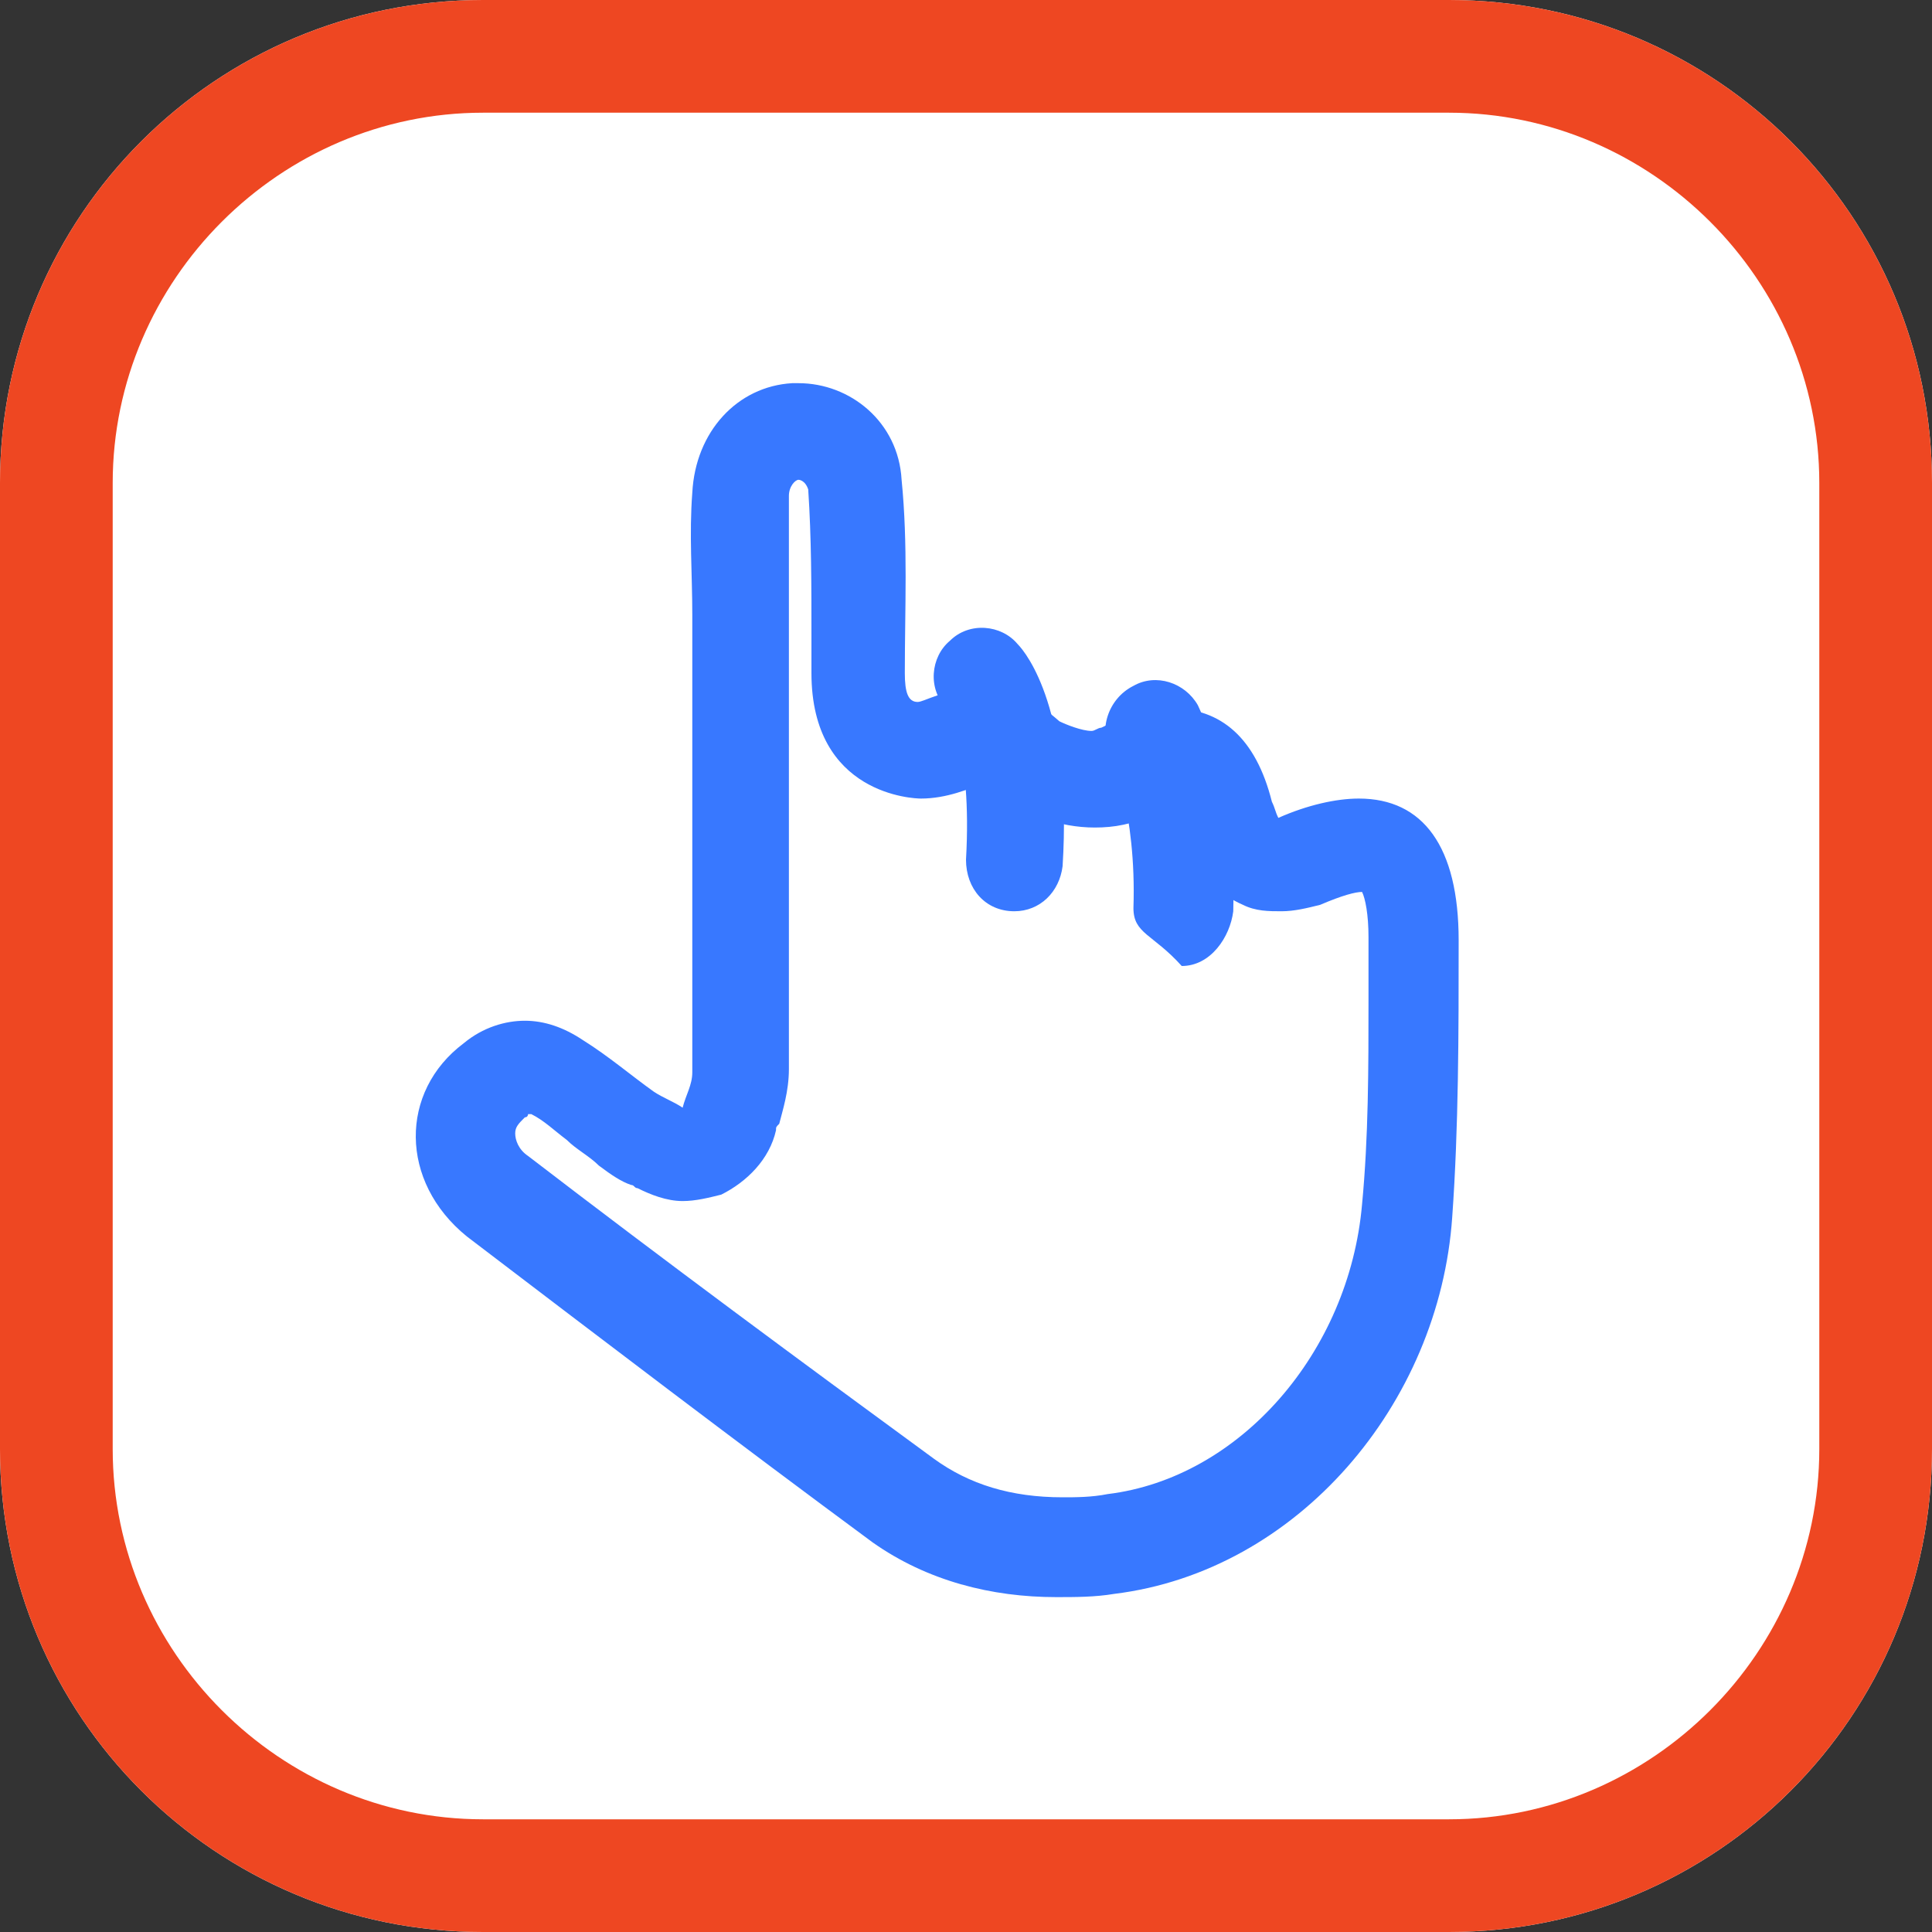 <?xml version="1.0" encoding="utf-8"?>
<!-- Generator: Adobe Illustrator 18.1.1, SVG Export Plug-In . SVG Version: 6.00 Build 0)  -->
<svg version="1.1" id="Layer_1" xmlns="http://www.w3.org/2000/svg" xmlns:xlink="http://www.w3.org/1999/xlink" x="0px" y="0px"
	 viewBox="0 0 60 60" enable-background="new 0 0 60 60" xml:space="preserve">
<rect x="0" y="0" width="60" height="60" fill="#333333" stroke="none"/>
<g>
	<path fill="#FFFFFF" d="M45,60H15C6.7,60,0,53.3,0,45V15C0,6.7,6.7,0,15,0h30c8.3,0,15,6.7,15,15v30C60,53.3,53.3,60,45,60z"/>
</g>
<g>
	<path fill="#EE4722" d="M45,3.5c6.3,0,11.5,5.2,11.5,11.5v30c0,6.3-5.2,11.5-11.5,11.5H15C8.7,56.5,3.5,51.3,3.5,45V15
		C3.5,8.7,8.7,3.5,15,3.5H45 M45,0H15C6.7,0,0,6.7,0,15v30c0,8.3,6.7,15,15,15h30c8.3,0,15-6.7,15-15V15C60,6.7,53.3,0,45,0L45,0z"
		/>
</g>
<g>
	<path fill="#3878FF" d="M24.8,14.9c0,0,0.2,0,0.3,0.3c0.1,1.5,0.1,3,0.1,4.5c0,0.4,0,0.8,0,1.2c0,3.8,3.2,3.9,3.4,3.9
		c0.8,0,1.5-0.3,2-0.5c0,0,0,0,0,0c0.1,0,0.2,0.1,0.4,0.3c0.8,0.7,1.9,1.1,3,1.1c0.6,0,1.2-0.1,1.7-0.4c0.4-0.2,0.6-0.3,0.8-0.3
		c0.1,0.1,0.2,0.3,0.3,0.7c0.1,0.2,0.1,0.4,0.2,0.6l0,0.1c0.3,0.8,0.9,1.4,1.6,1.7c0.4,0.2,0.8,0.2,1.2,0.2c0.4,0,0.8-0.1,1.2-0.2
		c0.7-0.3,1.1-0.4,1.3-0.4c0.1,0.2,0.2,0.7,0.2,1.4c0,0.6,0,1.3,0,1.9c0,2.2,0,4.3-0.2,6.4c-0.4,4.6-3.8,8.5-7.9,9
		c-0.5,0.1-1,0.1-1.4,0.1c-1.6,0-2.9-0.4-4-1.2c-4.1-3-8.3-6.1-12.6-9.4c-0.3-0.2-0.4-0.5-0.4-0.7c0-0.2,0.1-0.3,0.3-0.5
		c0.1,0,0.1-0.1,0.1-0.1c0,0,0,0,0.1,0c0.4,0.2,0.7,0.5,1.1,0.8c0.3,0.3,0.7,0.5,1,0.8c0.4,0.3,0.7,0.5,1,0.6c0.1,0,0.1,0.1,0.2,0.1
		c0.4,0.2,0.9,0.4,1.4,0.4c0.4,0,0.8-0.1,1.2-0.2c0.8-0.4,1.5-1.1,1.7-2c0-0.1,0-0.1,0.1-0.2c0.1-0.4,0.3-1,0.3-1.7
		c0-3.4,0-6.7,0-10.1l0-4.1l0-0.9c0-1,0-1.9,0-2.7C24.5,15.1,24.7,14.9,24.8,14.9L24.8,14.9 M24.8,11.9c-0.1,0-0.1,0-0.2,0
		c-1.7,0.1-3,1.5-3.1,3.4c-0.1,1.3,0,2.5,0,3.8c0,4.7,0,9.4,0,14.2c0,0.4-0.2,0.7-0.3,1.1c-0.3-0.2-0.6-0.3-0.9-0.5
		c-0.7-0.5-1.4-1.1-2.2-1.6c-0.6-0.4-1.2-0.6-1.8-0.6c-0.6,0-1.3,0.2-1.9,0.7c-2,1.5-2,4.3,0.1,6c4.2,3.2,8.4,6.4,12.6,9.5
		c1.7,1.2,3.7,1.7,5.7,1.7c0.6,0,1.2,0,1.8-0.1c5.7-0.7,10.1-5.9,10.5-11.7c0.2-2.8,0.2-5.7,0.2-8.6c0-2.9-1.1-4.4-3.1-4.4
		c-0.7,0-1.6,0.2-2.5,0.6c-0.1-0.2-0.1-0.3-0.2-0.5C39,22.9,37.9,22,36.4,22c-0.7,0-1.4,0.2-2.2,0.6c-0.1,0-0.2,0.1-0.3,0.1
		c-0.3,0-0.8-0.2-1-0.3c-0.8-0.7-1.5-1.1-2.4-1.1c-0.4,0-0.9,0.1-1.4,0.3c-0.3,0.1-0.5,0.2-0.6,0.2c-0.3,0-0.4-0.3-0.4-0.9
		c0-2,0.1-4-0.1-6C27.9,13.1,26.4,11.9,24.8,11.9L24.8,11.9z"/>
</g>
<g>
	<path fill="#3878FF" d="M31.5,28.3C31.5,28.3,31.4,28.3,31.5,28.3c-0.9,0-1.5-0.7-1.5-1.6c0.2-3.5-0.6-4.7-0.6-4.7
		c-0.6-0.6-0.5-1.6,0.1-2.1c0.6-0.6,1.6-0.5,2.1,0.1c0.3,0.3,1.7,2.1,1.4,6.9C32.9,27.7,32.3,28.3,31.5,28.3z"/>
</g>
<g>
	<path fill="#3878FF" d="M36.7,30C36.7,30,36.7,30,36.7,30c-0.9-1-1.5-1-1.5-1.8c0.1-3-0.7-4.8-0.7-4.8c-0.4-0.7-0.1-1.7,0.7-2.1
		c0.7-0.4,1.6-0.1,2,0.6c0.1,0.2,1.2,2.6,1.1,6.4C38.2,29.1,37.6,30,36.7,30z"/>
</g>
</svg>
